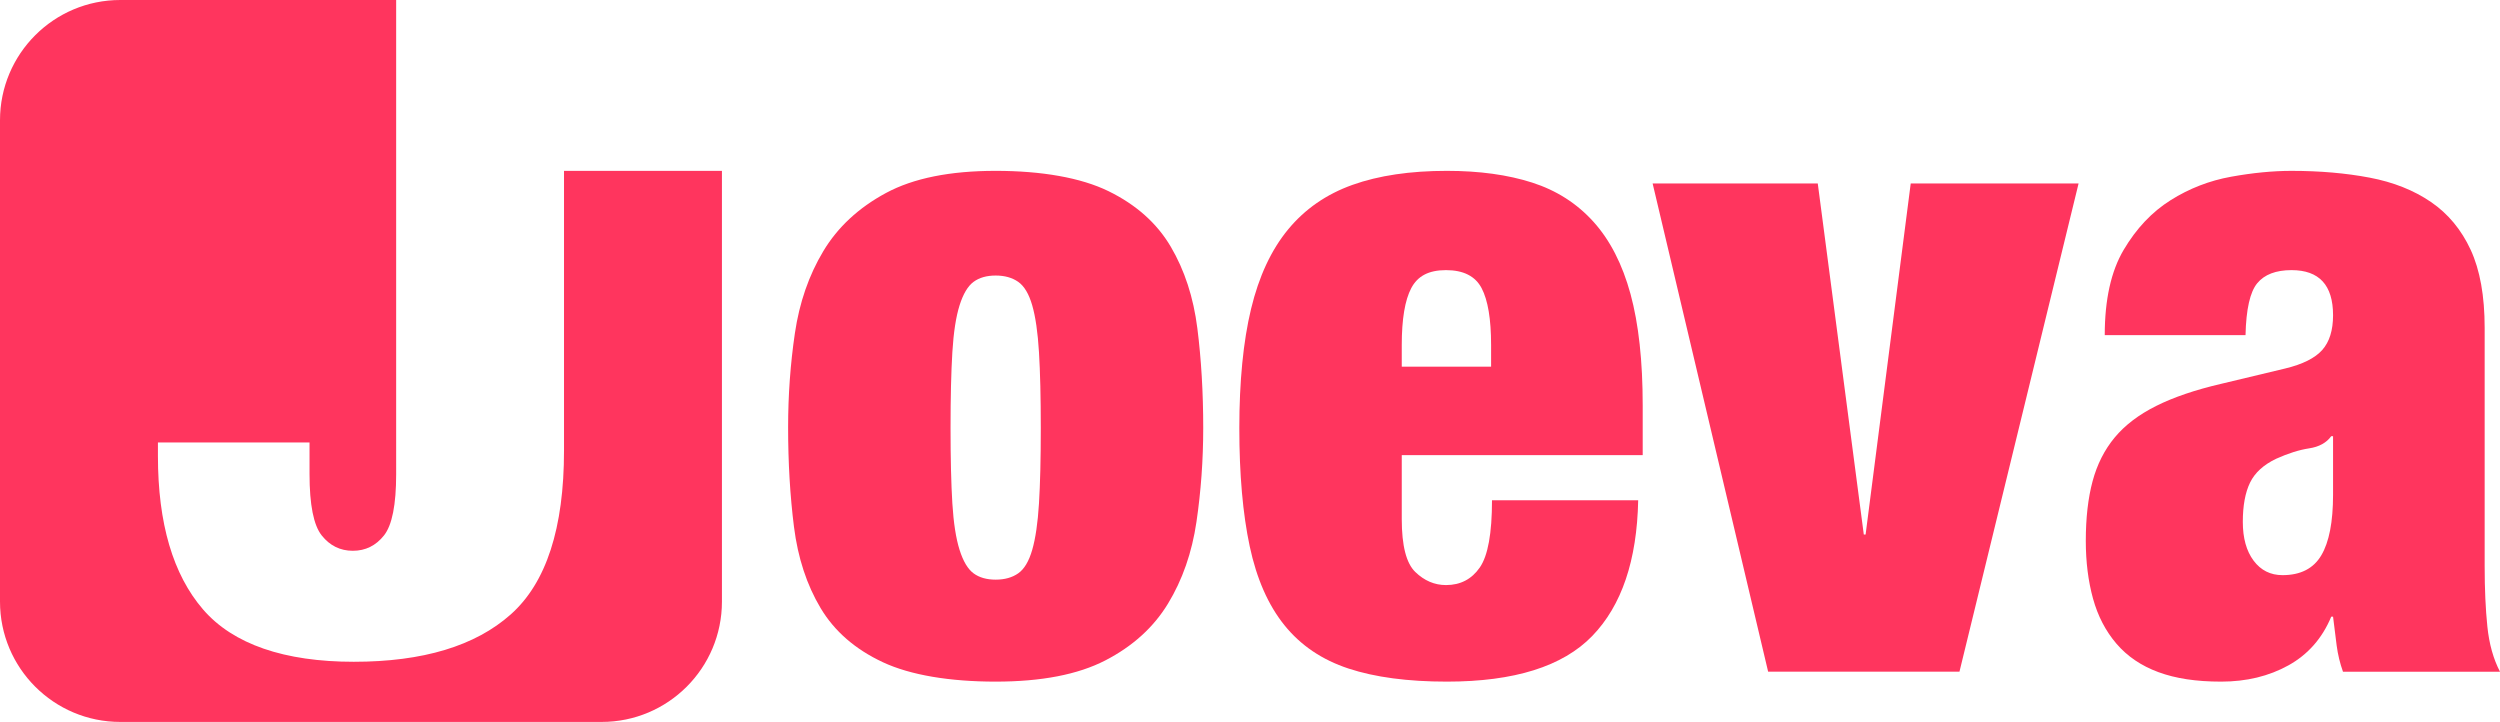 <?xml version="1.0" encoding="UTF-8"?><svg xmlns="http://www.w3.org/2000/svg" viewBox="0 0 166.22 48"><defs><style>.cls-1{fill:#ff355e;}</style></defs><g><path class="cls-1" d="M79.55,34.7c-.3,2.04-.93,3.85-1.89,5.43s-2.35,2.84-4.17,3.78c-1.82,.94-4.25,1.41-7.29,1.41s-5.66-.43-7.5-1.29-3.22-2.06-4.14-3.6c-.92-1.54-1.51-3.34-1.77-5.4-.26-2.06-.39-4.27-.39-6.63,0-2.12,.15-4.2,.45-6.24,.3-2.04,.93-3.86,1.89-5.46,.96-1.6,2.35-2.89,4.17-3.87,1.82-.98,4.25-1.47,7.29-1.47s5.66,.45,7.5,1.35c1.84,.9,3.22,2.13,4.14,3.69,.92,1.56,1.51,3.37,1.77,5.43,.26,2.06,.39,4.27,.39,6.63,0,2.12-.15,4.2-.45,6.24Zm-16.23-1.23c.08,1.3,.24,2.33,.48,3.09,.24,.76,.55,1.28,.93,1.56,.38,.28,.87,.42,1.47,.42s1.1-.14,1.5-.42c.4-.28,.71-.8,.93-1.56s.37-1.79,.45-3.09,.12-2.97,.12-5.01-.04-3.72-.12-5.04c-.08-1.32-.23-2.36-.45-3.12-.22-.76-.53-1.28-.93-1.56-.4-.28-.9-.42-1.5-.42s-1.09,.14-1.47,.42c-.38,.28-.69,.8-.93,1.56-.24,.76-.4,1.8-.48,3.12-.08,1.32-.12,3-.12,5.04s.04,3.71,.12,5.01Z"/><path class="cls-1" d="M93.2,34.52c0,1.76,.3,2.93,.9,3.51,.6,.58,1.28,.87,2.04,.87,.96,0,1.71-.39,2.25-1.17s.81-2.27,.81-4.47h9.72c-.08,4-1.1,7.01-3.06,9.03-1.96,2.02-5.18,3.03-9.66,3.03-2.6,0-4.78-.29-6.54-.87-1.76-.58-3.18-1.54-4.26-2.88-1.08-1.34-1.85-3.09-2.31-5.25s-.69-4.78-.69-7.86,.26-5.76,.78-7.92c.52-2.16,1.34-3.92,2.46-5.28,1.12-1.36,2.55-2.35,4.29-2.97,1.74-.62,3.83-.93,6.27-.93,2.16,0,4.05,.26,5.67,.78,1.62,.52,2.98,1.39,4.08,2.61,1.1,1.22,1.92,2.82,2.46,4.8s.81,4.45,.81,7.41v3.3h-16.02v4.26Zm5.31-15.36c-.42-.8-1.21-1.2-2.37-1.2s-1.89,.4-2.31,1.2c-.42,.8-.63,2.06-.63,3.78v1.44h5.94v-1.44c0-1.72-.21-2.98-.63-3.78Z"/><path class="cls-1" d="M120.86,12.2l3.06,23.34h.12l3-23.34h11.16l-7.92,32.46h-12.72l-7.68-32.46h10.98Z"/><path class="cls-1" d="M155.36,42.92c-.08-.6-.16-1.24-.24-1.92h-.12c-.6,1.44-1.55,2.52-2.85,3.24s-2.79,1.08-4.47,1.08-3.03-.21-4.17-.63-2.07-1.05-2.79-1.89c-.72-.84-1.24-1.84-1.56-3-.32-1.16-.48-2.44-.48-3.84,0-1.52,.15-2.84,.45-3.96,.3-1.12,.79-2.09,1.47-2.91,.68-.82,1.6-1.52,2.76-2.1,1.16-.58,2.6-1.07,4.32-1.47l4.26-1.02c1.16-.28,1.98-.69,2.46-1.23,.48-.54,.72-1.31,.72-2.31,0-2-.92-3-2.76-3-1.04,0-1.8,.29-2.28,.87-.48,.58-.74,1.73-.78,3.45h-9.36c0-2.36,.42-4.25,1.26-5.67,.84-1.42,1.88-2.52,3.12-3.3,1.24-.78,2.58-1.3,4.02-1.56,1.44-.26,2.78-.39,4.02-.39,1.88,0,3.61,.15,5.19,.45,1.58,.3,2.94,.84,4.08,1.62s2.02,1.84,2.64,3.18c.62,1.34,.93,3.07,.93,5.19v15.84c0,1.52,.06,2.86,.18,4.02s.4,2.16,.84,3h-10.44c-.2-.56-.34-1.14-.42-1.74Zm-1.02-6c.52-.88,.78-2.22,.78-4.02v-3.9h-.12c-.32,.44-.81,.71-1.47,.81-.66,.1-1.39,.33-2.19,.69-.84,.4-1.42,.93-1.74,1.59-.32,.66-.48,1.53-.48,2.61s.24,1.94,.72,2.58c.48,.64,1.12,.96,1.92,.96,1.2,0,2.06-.44,2.58-1.32Z"/></g><path class="cls-1" d="M37.5,11.36V29.96c0,5.16-1.18,8.79-3.54,10.89-2.36,2.1-5.84,3.15-10.44,3.15s-8.02-1.16-10.02-3.48c-2-2.32-3-5.72-3-10.2v-.9h10.08v2.1c0,2.04,.27,3.4,.81,4.08,.54,.68,1.23,1.02,2.07,1.02s1.53-.34,2.07-1.02c.54-.68,.81-2.04,.81-4.08V0H8C3.58,0,0,3.58,0,8V40c0,4.42,3.58,8,8,8H40c4.42,0,8-3.58,8-8V11.36h-10.5Z"/></svg>